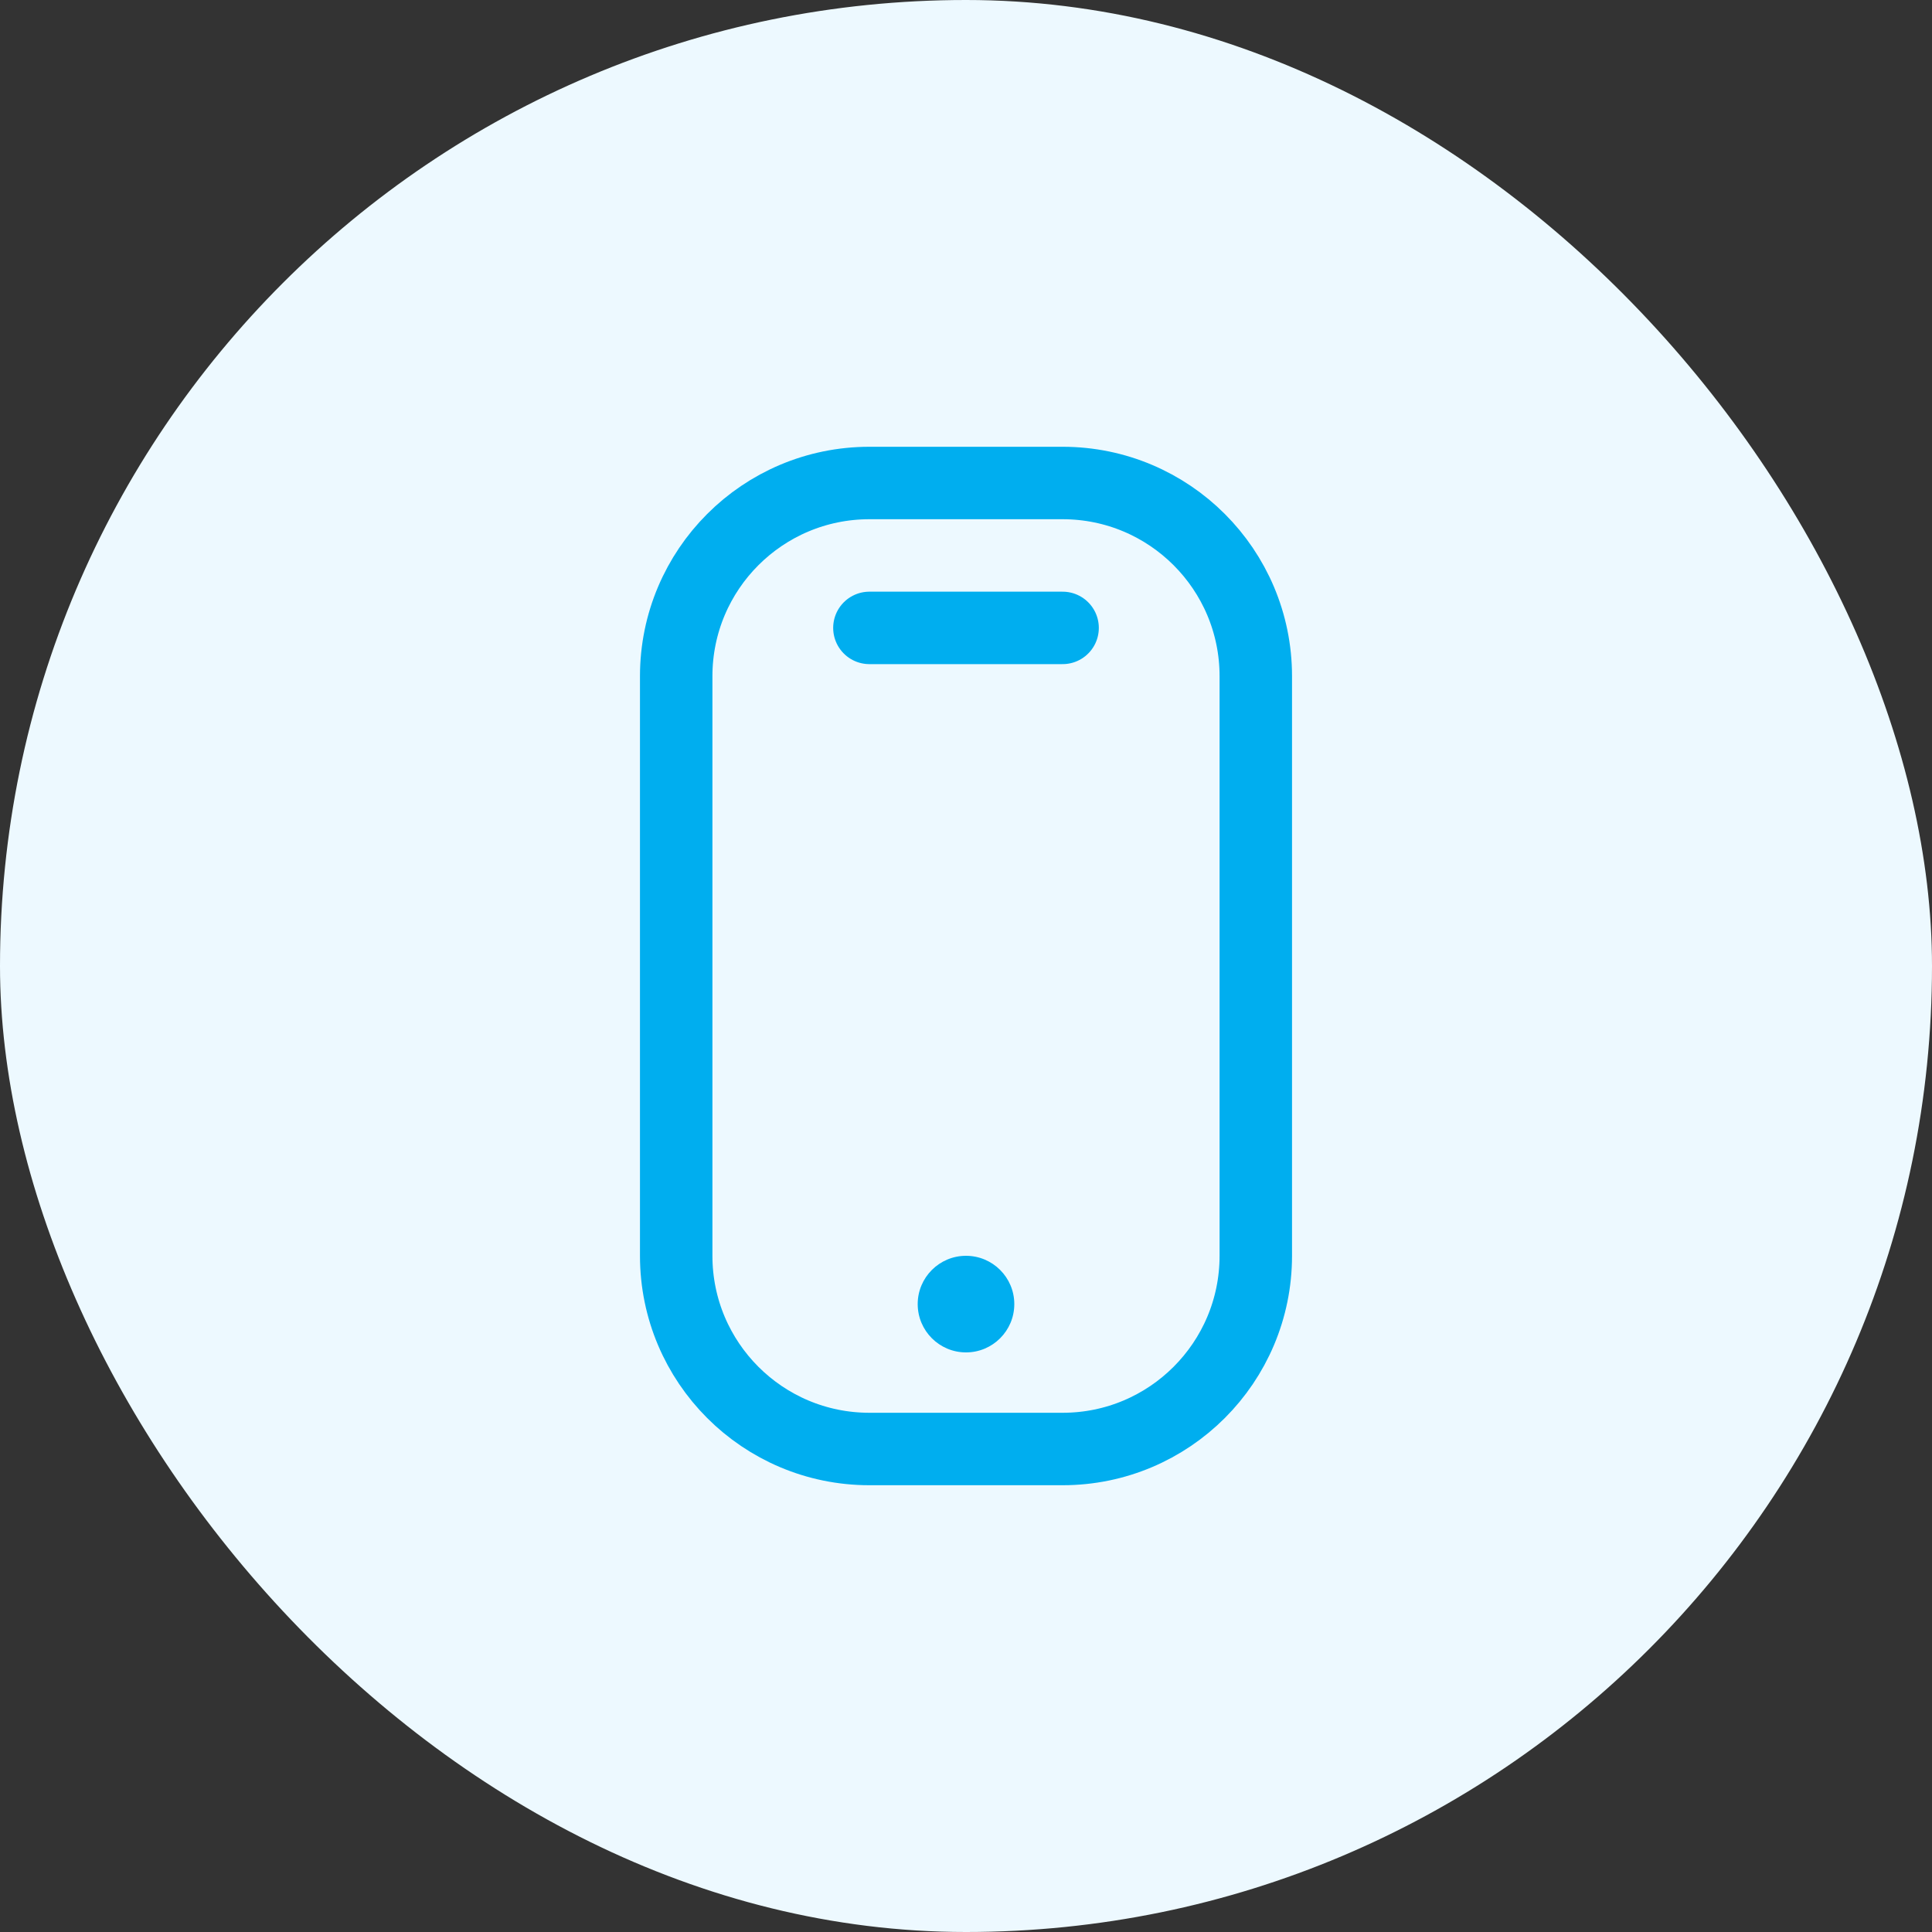 <svg width="40" height="40" viewBox="0 0 40 40" fill="none" xmlns="http://www.w3.org/2000/svg">
<rect x="0" y="0" width="40" height="40" fill="#333333" stroke="none"/>
<rect width="40" height="40" rx="20" fill="#EDF9FF"/>
<path d="M22 10H18C15.791 10 14 11.791 14 14V26C14 28.209 15.791 30 18 30H22C24.209 30 26 28.209 26 26V14C26 11.791 24.209 10 22 10Z" stroke="#00AEEF" stroke-width="1.5"/>
<path d="M20 28C20.552 28 21 27.552 21 27C21 26.448 20.552 26 20 26C19.448 26 19 26.448 19 27C19 27.552 19.448 28 20 28Z" fill="#00AEEF"/>
<path d="M18 13H22" stroke="#00AEEF" stroke-width="1.5" stroke-linecap="round"/>
</svg>
